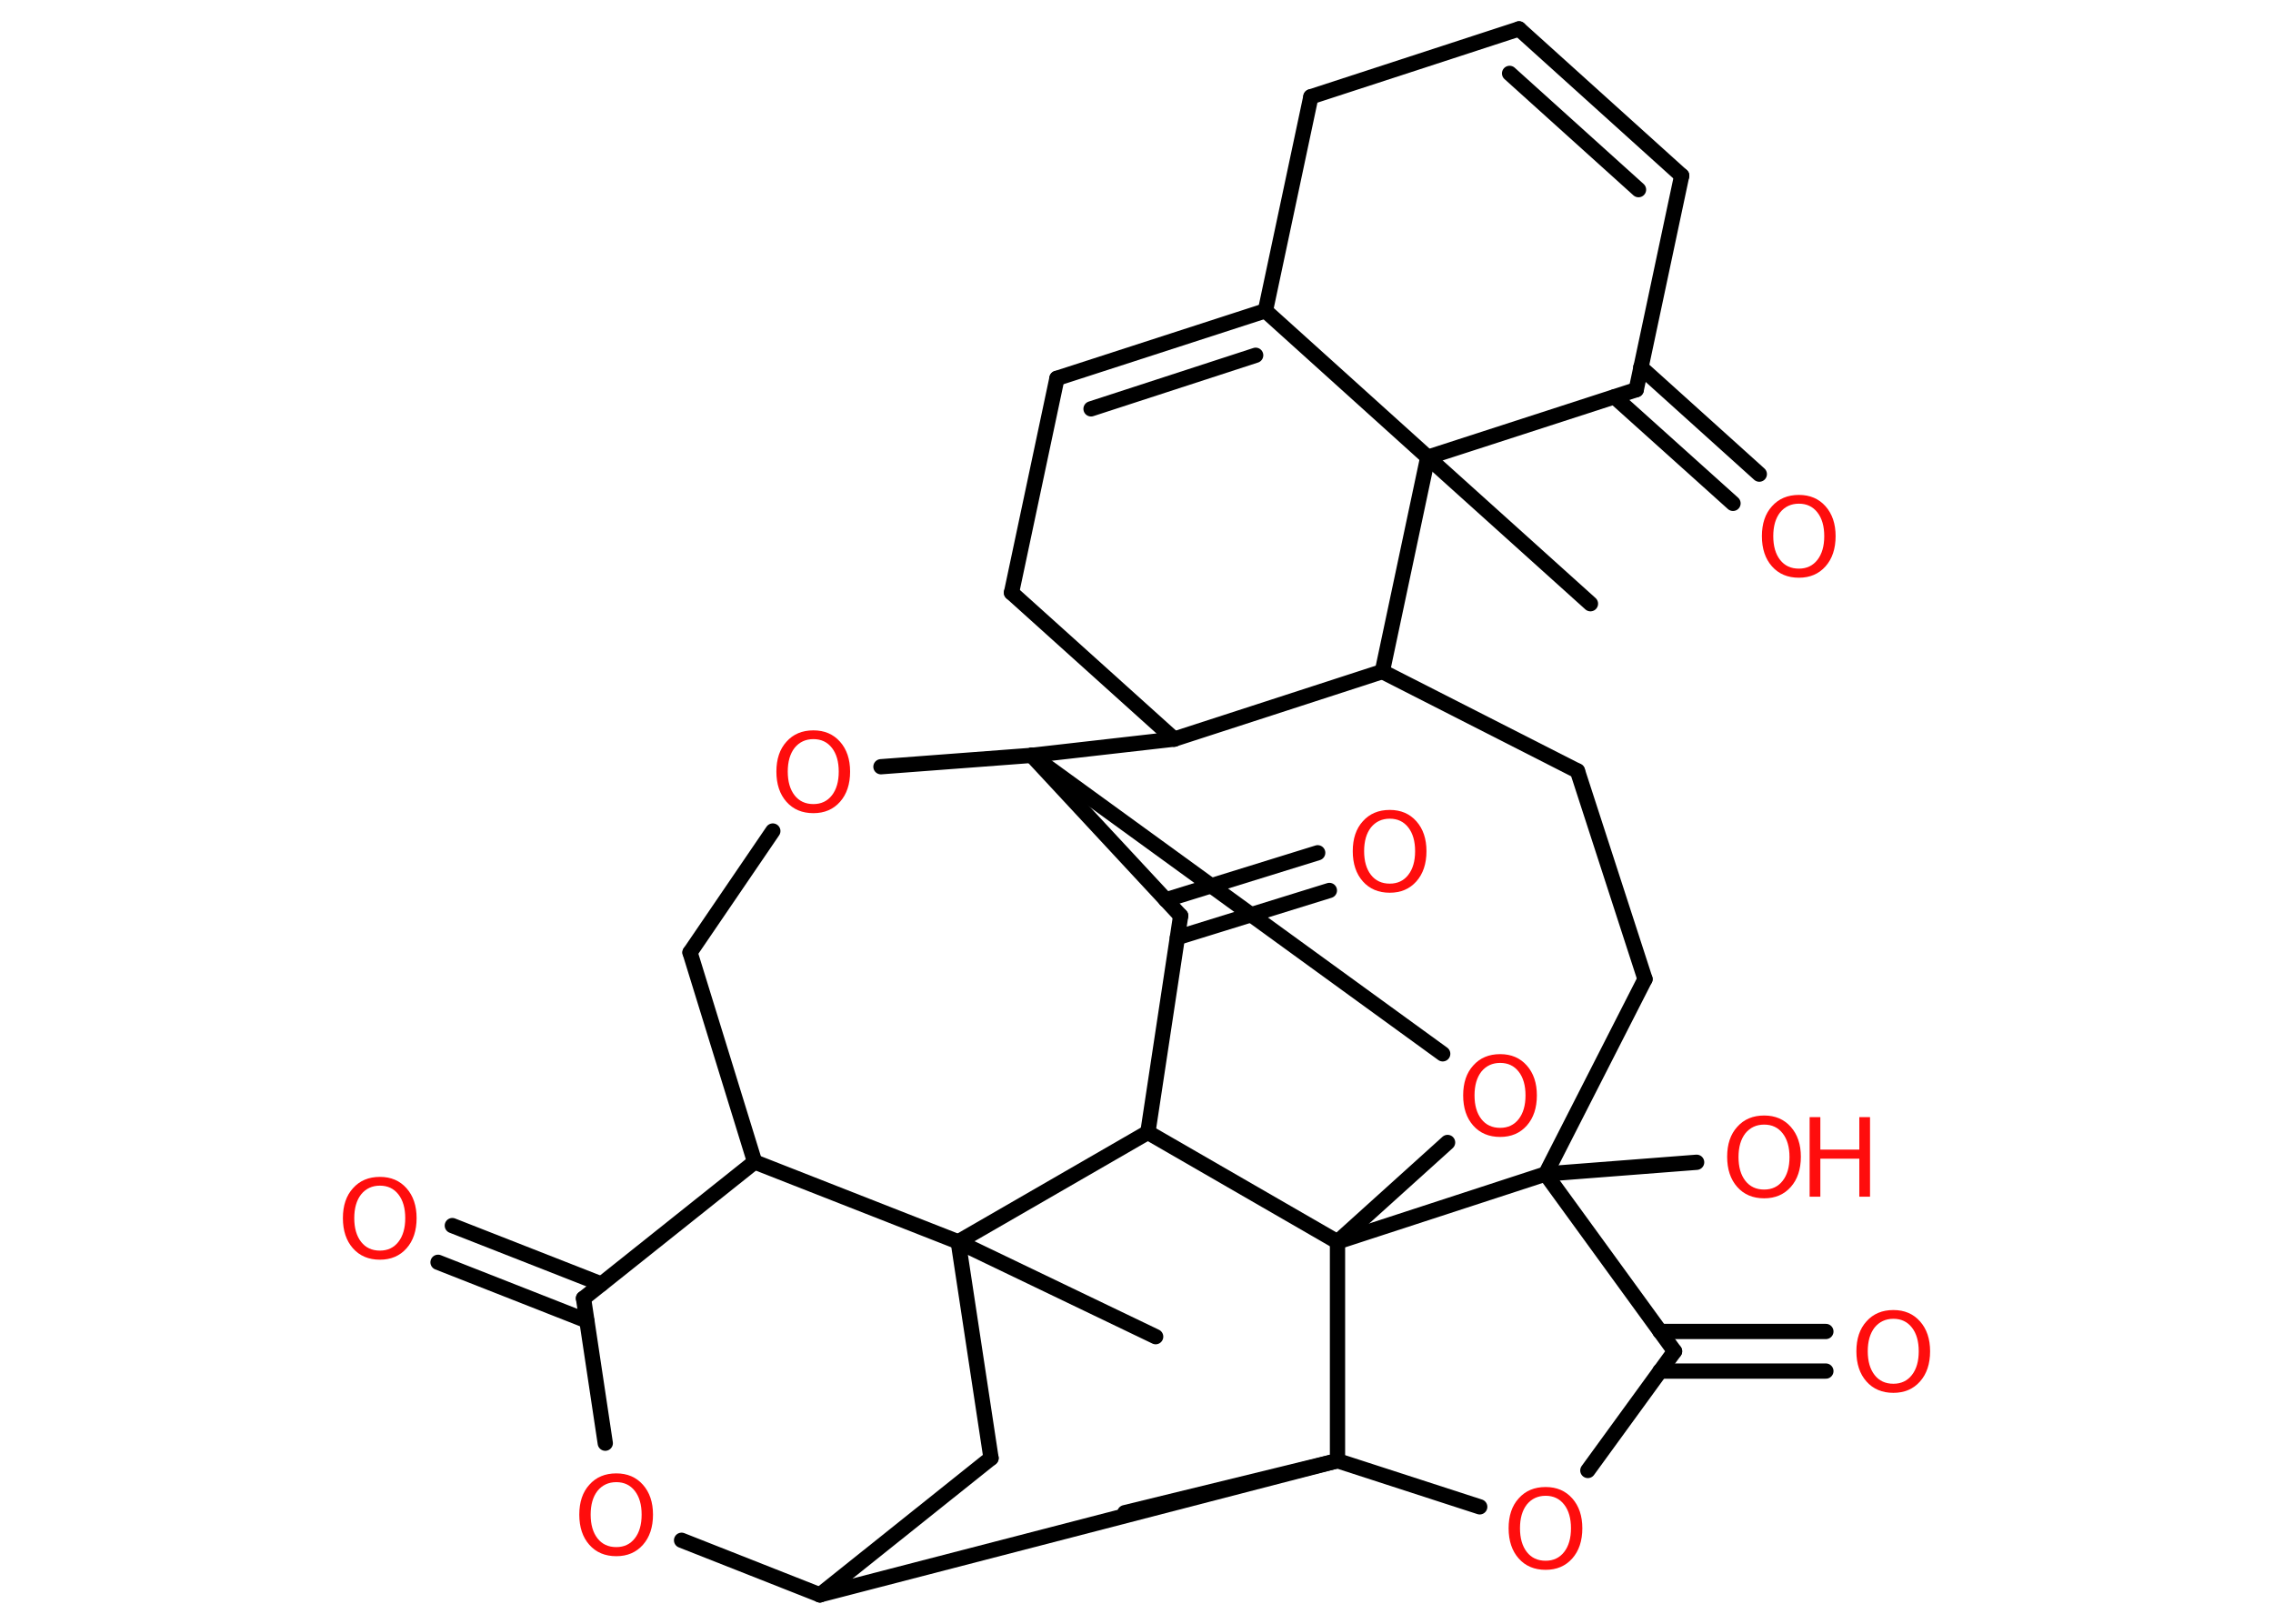 <?xml version='1.0' encoding='UTF-8'?>
<!DOCTYPE svg PUBLIC "-//W3C//DTD SVG 1.1//EN" "http://www.w3.org/Graphics/SVG/1.1/DTD/svg11.dtd">
<svg version='1.2' xmlns='http://www.w3.org/2000/svg' xmlns:xlink='http://www.w3.org/1999/xlink' width='70.0mm' height='50.0mm' viewBox='0 0 70.0 50.0'>
  <desc>Generated by the Chemistry Development Kit (http://github.com/cdk)</desc>
  <g stroke-linecap='round' stroke-linejoin='round' stroke='#000000' stroke-width='.47' fill='#FF0D0D'>
    <rect x='.0' y='.0' width='70.0' height='50.0' fill='#FFFFFF' stroke='none'/>
    <g id='mol1' class='mol'>
      <line id='mol1bnd1' class='bond' x1='48.98' y1='18.59' x2='43.97' y2='14.08'/>
      <line id='mol1bnd2' class='bond' x1='43.97' y1='14.08' x2='50.39' y2='12.0'/>
      <g id='mol1bnd3' class='bond'>
        <line x1='50.53' y1='11.31' x2='54.18' y2='14.6'/>
        <line x1='49.72' y1='12.22' x2='53.37' y2='15.5'/>
      </g>
      <line id='mol1bnd4' class='bond' x1='50.39' y1='12.0' x2='51.79' y2='5.41'/>
      <g id='mol1bnd5' class='bond'>
        <line x1='51.79' y1='5.41' x2='46.78' y2='.89'/>
        <line x1='50.46' y1='5.84' x2='46.49' y2='2.26'/>
      </g>
      <line id='mol1bnd6' class='bond' x1='46.78' y1='.89' x2='40.37' y2='2.98'/>
      <line id='mol1bnd7' class='bond' x1='40.37' y1='2.98' x2='38.97' y2='9.57'/>
      <line id='mol1bnd8' class='bond' x1='43.97' y1='14.08' x2='38.97' y2='9.57'/>
      <g id='mol1bnd9' class='bond'>
        <line x1='38.97' y1='9.57' x2='32.55' y2='11.65'/>
        <line x1='38.67' y1='10.94' x2='33.6' y2='12.59'/>
      </g>
      <line id='mol1bnd10' class='bond' x1='32.55' y1='11.65' x2='31.15' y2='18.25'/>
      <line id='mol1bnd11' class='bond' x1='31.15' y1='18.25' x2='36.16' y2='22.76'/>
      <line id='mol1bnd12' class='bond' x1='36.16' y1='22.76' x2='42.57' y2='20.68'/>
      <line id='mol1bnd13' class='bond' x1='43.97' y1='14.08' x2='42.57' y2='20.68'/>
      <line id='mol1bnd14' class='bond' x1='42.57' y1='20.68' x2='48.58' y2='23.74'/>
      <line id='mol1bnd15' class='bond' x1='48.58' y1='23.74' x2='50.66' y2='30.15'/>
      <line id='mol1bnd16' class='bond' x1='50.66' y1='30.15' x2='47.6' y2='36.15'/>
      <line id='mol1bnd17' class='bond' x1='47.6' y1='36.15' x2='52.25' y2='35.79'/>
      <line id='mol1bnd18' class='bond' x1='47.6' y1='36.15' x2='51.57' y2='41.61'/>
      <g id='mol1bnd19' class='bond'>
        <line x1='51.12' y1='41.0' x2='56.23' y2='41.0'/>
        <line x1='51.12' y1='42.22' x2='56.23' y2='42.22'/>
      </g>
      <line id='mol1bnd20' class='bond' x1='51.57' y1='41.61' x2='48.9' y2='45.28'/>
      <line id='mol1bnd21' class='bond' x1='45.57' y1='46.4' x2='41.19' y2='44.98'/>
      <line id='mol1bnd22' class='bond' x1='41.19' y1='44.98' x2='34.64' y2='46.58'/>
      <line id='mol1bnd23' class='bond' x1='41.19' y1='44.98' x2='25.25' y2='49.11'/>
      <line id='mol1bnd24' class='bond' x1='25.25' y1='49.11' x2='30.52' y2='44.9'/>
      <line id='mol1bnd25' class='bond' x1='30.52' y1='44.9' x2='29.51' y2='38.24'/>
      <line id='mol1bnd26' class='bond' x1='29.51' y1='38.24' x2='35.59' y2='41.16'/>
      <line id='mol1bnd27' class='bond' x1='29.51' y1='38.24' x2='23.24' y2='35.78'/>
      <line id='mol1bnd28' class='bond' x1='23.24' y1='35.78' x2='21.25' y2='29.33'/>
      <line id='mol1bnd29' class='bond' x1='21.25' y1='29.33' x2='23.8' y2='25.59'/>
      <line id='mol1bnd30' class='bond' x1='27.13' y1='23.61' x2='31.77' y2='23.26'/>
      <line id='mol1bnd31' class='bond' x1='36.16' y1='22.76' x2='31.77' y2='23.26'/>
      <line id='mol1bnd32' class='bond' x1='31.77' y1='23.26' x2='44.43' y2='32.45'/>
      <line id='mol1bnd33' class='bond' x1='44.58' y1='35.18' x2='41.19' y2='38.24'/>
      <line id='mol1bnd34' class='bond' x1='47.6' y1='36.15' x2='41.19' y2='38.24'/>
      <line id='mol1bnd35' class='bond' x1='41.19' y1='44.98' x2='41.19' y2='38.24'/>
      <line id='mol1bnd36' class='bond' x1='41.19' y1='38.24' x2='35.35' y2='34.87'/>
      <line id='mol1bnd37' class='bond' x1='29.51' y1='38.24' x2='35.35' y2='34.87'/>
      <line id='mol1bnd38' class='bond' x1='35.35' y1='34.87' x2='36.36' y2='28.2'/>
      <line id='mol1bnd39' class='bond' x1='31.77' y1='23.26' x2='36.36' y2='28.2'/>
      <g id='mol1bnd40' class='bond'>
        <line x1='35.9' y1='27.71' x2='40.58' y2='26.26'/>
        <line x1='36.26' y1='28.87' x2='40.94' y2='27.42'/>
      </g>
      <line id='mol1bnd41' class='bond' x1='23.24' y1='35.78' x2='17.97' y2='39.98'/>
      <g id='mol1bnd42' class='bond'>
        <line x1='18.07' y1='40.67' x2='13.49' y2='38.87'/>
        <line x1='18.52' y1='39.54' x2='13.93' y2='37.74'/>
      </g>
      <line id='mol1bnd43' class='bond' x1='17.97' y1='39.98' x2='18.64' y2='44.44'/>
      <line id='mol1bnd44' class='bond' x1='25.25' y1='49.11' x2='20.99' y2='47.43'/>
      <path id='mol1atm4' class='atom' d='M55.4 15.51q-.36 .0 -.58 .27q-.21 .27 -.21 .73q.0 .46 .21 .73q.21 .27 .58 .27q.36 .0 .57 -.27q.21 -.27 .21 -.73q.0 -.46 -.21 -.73q-.21 -.27 -.57 -.27zM55.4 15.24q.51 .0 .82 .35q.31 .35 .31 .92q.0 .58 -.31 .93q-.31 .35 -.82 .35q-.52 .0 -.83 -.35q-.31 -.35 -.31 -.93q.0 -.58 .31 -.92q.31 -.35 .83 -.35z' stroke='none'/>
      <g id='mol1atm16' class='atom'>
        <path d='M54.33 34.63q-.36 .0 -.58 .27q-.21 .27 -.21 .73q.0 .46 .21 .73q.21 .27 .58 .27q.36 .0 .57 -.27q.21 -.27 .21 -.73q.0 -.46 -.21 -.73q-.21 -.27 -.57 -.27zM54.33 34.35q.51 .0 .82 .35q.31 .35 .31 .92q.0 .58 -.31 .93q-.31 .35 -.82 .35q-.52 .0 -.83 -.35q-.31 -.35 -.31 -.93q.0 -.58 .31 -.92q.31 -.35 .83 -.35z' stroke='none'/>
        <path d='M55.73 34.4h.33v1.0h1.2v-1.0h.33v2.45h-.33v-1.17h-1.2v1.17h-.33v-2.45z' stroke='none'/>
      </g>
      <path id='mol1atm18' class='atom' d='M58.31 40.61q-.36 .0 -.58 .27q-.21 .27 -.21 .73q.0 .46 .21 .73q.21 .27 .58 .27q.36 .0 .57 -.27q.21 -.27 .21 -.73q.0 -.46 -.21 -.73q-.21 -.27 -.57 -.27zM58.31 40.34q.51 .0 .82 .35q.31 .35 .31 .92q.0 .58 -.31 .93q-.31 .35 -.82 .35q-.52 .0 -.83 -.35q-.31 -.35 -.31 -.93q.0 -.58 .31 -.92q.31 -.35 .83 -.35z' stroke='none'/>
      <path id='mol1atm19' class='atom' d='M47.6 46.06q-.36 .0 -.58 .27q-.21 .27 -.21 .73q.0 .46 .21 .73q.21 .27 .58 .27q.36 .0 .57 -.27q.21 -.27 .21 -.73q.0 -.46 -.21 -.73q-.21 -.27 -.57 -.27zM47.6 45.79q.51 .0 .82 .35q.31 .35 .31 .92q.0 .58 -.31 .93q-.31 .35 -.82 .35q-.52 .0 -.83 -.35q-.31 -.35 -.31 -.93q.0 -.58 .31 -.92q.31 -.35 .83 -.35z' stroke='none'/>
      <path id='mol1atm28' class='atom' d='M25.05 22.76q-.36 .0 -.58 .27q-.21 .27 -.21 .73q.0 .46 .21 .73q.21 .27 .58 .27q.36 .0 .57 -.27q.21 -.27 .21 -.73q.0 -.46 -.21 -.73q-.21 -.27 -.57 -.27zM25.05 22.49q.51 .0 .82 .35q.31 .35 .31 .92q.0 .58 -.31 .93q-.31 .35 -.82 .35q-.52 .0 -.83 -.35q-.31 -.35 -.31 -.93q.0 -.58 .31 -.92q.31 -.35 .83 -.35z' stroke='none'/>
      <path id='mol1atm30' class='atom' d='M46.2 32.73q-.36 .0 -.58 .27q-.21 .27 -.21 .73q.0 .46 .21 .73q.21 .27 .58 .27q.36 .0 .57 -.27q.21 -.27 .21 -.73q.0 -.46 -.21 -.73q-.21 -.27 -.57 -.27zM46.2 32.46q.51 .0 .82 .35q.31 .35 .31 .92q.0 .58 -.31 .93q-.31 .35 -.82 .35q-.52 .0 -.83 -.35q-.31 -.35 -.31 -.93q.0 -.58 .31 -.92q.31 -.35 .83 -.35z' stroke='none'/>
      <path id='mol1atm34' class='atom' d='M42.8 25.21q-.36 .0 -.58 .27q-.21 .27 -.21 .73q.0 .46 .21 .73q.21 .27 .58 .27q.36 .0 .57 -.27q.21 -.27 .21 -.73q.0 -.46 -.21 -.73q-.21 -.27 -.57 -.27zM42.8 24.94q.51 .0 .82 .35q.31 .35 .31 .92q.0 .58 -.31 .93q-.31 .35 -.82 .35q-.52 .0 -.83 -.35q-.31 -.35 -.31 -.93q.0 -.58 .31 -.92q.31 -.35 .83 -.35z' stroke='none'/>
      <path id='mol1atm36' class='atom' d='M11.7 36.51q-.36 .0 -.58 .27q-.21 .27 -.21 .73q.0 .46 .21 .73q.21 .27 .58 .27q.36 .0 .57 -.27q.21 -.27 .21 -.73q.0 -.46 -.21 -.73q-.21 -.27 -.57 -.27zM11.7 36.24q.51 .0 .82 .35q.31 .35 .31 .92q.0 .58 -.31 .93q-.31 .35 -.82 .35q-.52 .0 -.83 -.35q-.31 -.35 -.31 -.93q.0 -.58 .31 -.92q.31 -.35 .83 -.35z' stroke='none'/>
      <path id='mol1atm37' class='atom' d='M18.98 45.64q-.36 .0 -.58 .27q-.21 .27 -.21 .73q.0 .46 .21 .73q.21 .27 .58 .27q.36 .0 .57 -.27q.21 -.27 .21 -.73q.0 -.46 -.21 -.73q-.21 -.27 -.57 -.27zM18.98 45.37q.51 .0 .82 .35q.31 .35 .31 .92q.0 .58 -.31 .93q-.31 .35 -.82 .35q-.52 .0 -.83 -.35q-.31 -.35 -.31 -.93q.0 -.58 .31 -.92q.31 -.35 .83 -.35z' stroke='none'/>
    </g>
  </g>
</svg>
